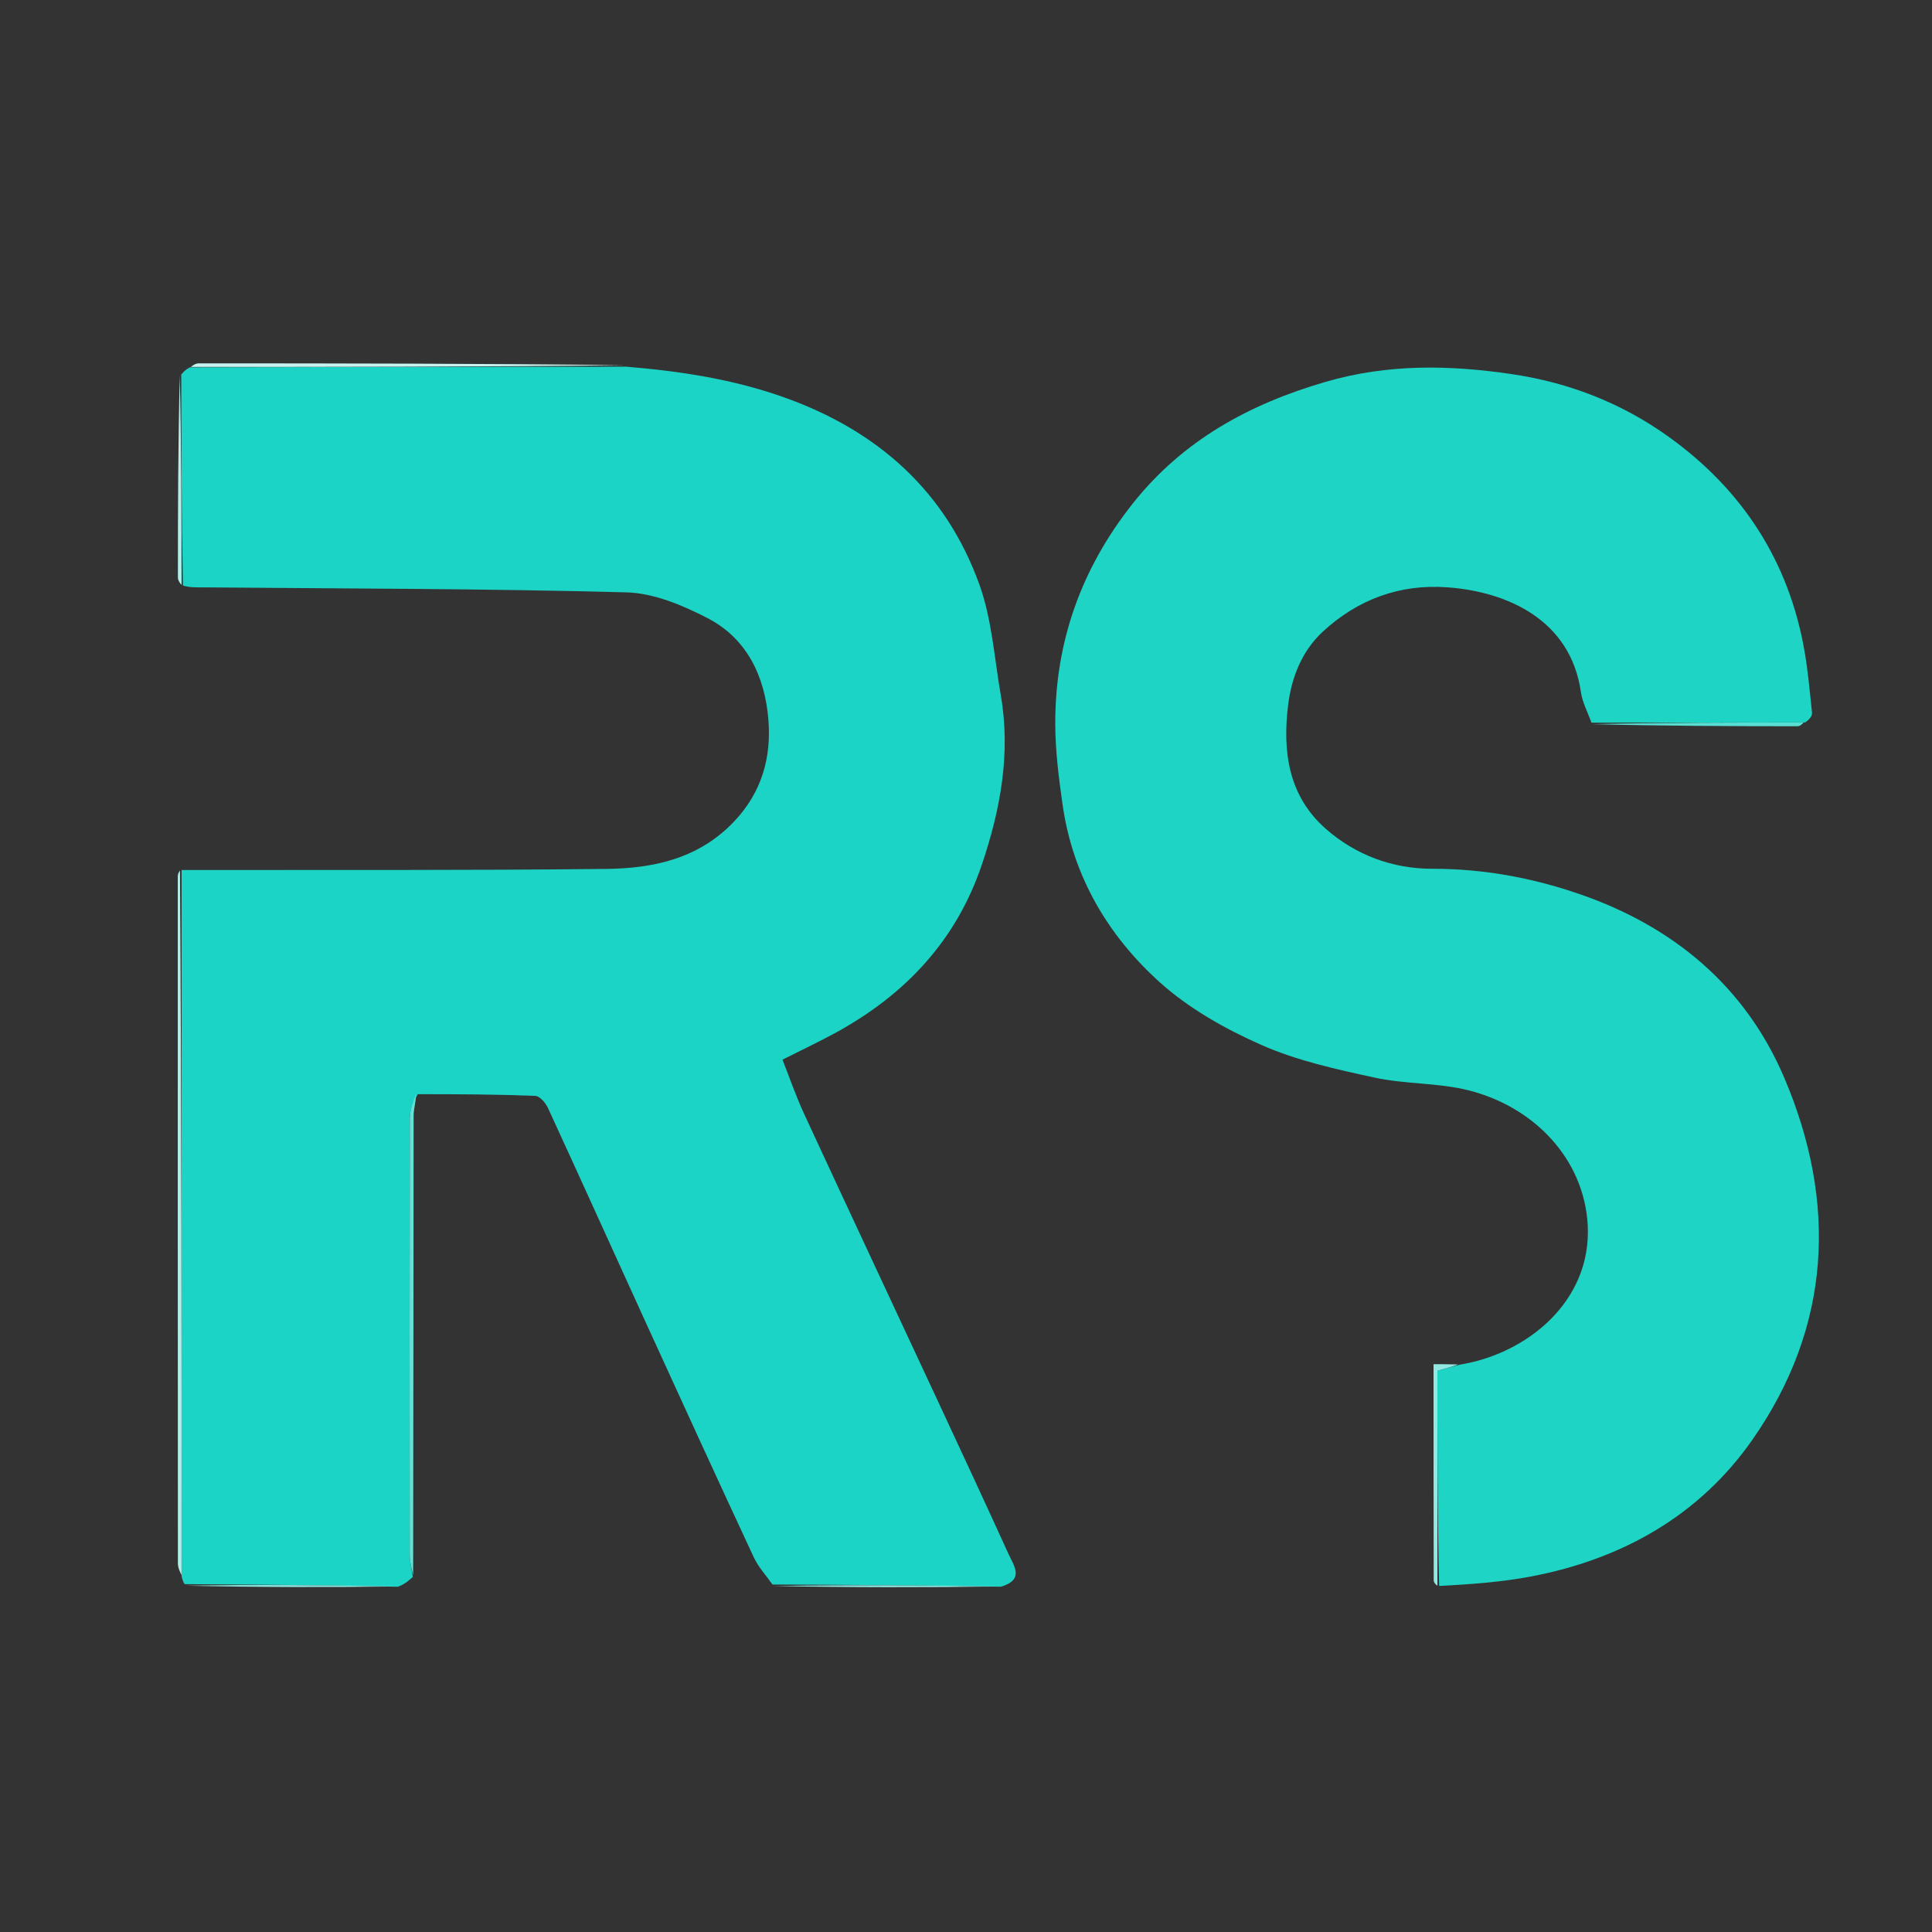 <svg version="1.1" id="Layer_1" xmlns="http://www.w3.org/2000/svg" xmlns:xlink="http://www.w3.org/1999/xlink" x="0px" y="0px"
	 width="100%" viewBox="0 0 500 500" enable-background="new 0 0 500 500" xml:space="preserve">
<rect x="0" y="0" width="500" height="500" fill="#333333" stroke="none"/>
<path fill="#1CD4C5" opacity="1" stroke="none" 
	d="
M46.91,96.937 
	C47.403,96.33 47.896,95.724 49.135,95.066 
	C87.271,94.974 124.659,94.933 162.048,94.892 
	C176.056,96.053 189.851,98.143 203.186,102.928 
	C227.216,111.549 244.757,127.134 253.454,151.25 
	C256.714,160.289 257.33,170.298 258.998,179.891 
	C261.623,194.987 258.92,209.512 254.092,223.804 
	C247.477,243.387 234.355,257.313 216.525,267.134 
	C212.29,269.466 207.901,271.516 202.502,274.241 
	C204.244,278.636 205.942,283.598 208.132,288.333 
	C219.714,313.373 231.433,338.35 243.078,363.361 
	C249.1,376.295 255.113,389.233 261.023,402.219 
	C262.415,405.277 265.198,408.811 259.026,410.645 
	C238.86,410.242 219.389,410.157 199.919,410.073 
	C198.284,407.735 196.263,405.578 195.077,403.032 
	C185.765,383.031 176.587,362.968 167.42,342.9 
	C158.86,324.162 150.397,305.381 141.777,286.671 
	C141.182,285.381 139.668,283.658 138.523,283.613 
	C128.674,283.221 118.81,283.169 108.121,283.175 
	C106.862,285.35 106.062,287.363 106.058,289.378 
	C105.983,327.02 105.99,364.662 106.038,402.304 
	C106.04,404.24 106.562,406.175 106.842,408.111 
	C105.775,409.064 104.707,410.018 102.986,410.648 
	C84.151,410.209 65.971,410.092 47.791,409.975 
	C47.52,409.541 47.248,409.107 46.996,407.912 
	C47.008,346.49 47.002,285.828 46.996,225.166 
	C83.631,225.111 120.27,225.278 156.901,224.875 
	C169.086,224.74 180.778,222.242 189.899,212.695 
	C197.144,205.112 199.67,196.062 198.851,186.165 
	C197.935,175.095 193.358,165.293 183.164,159.999 
	C176.673,156.627 169.185,153.489 162.062,153.299 
	C125.511,152.321 88.932,152.331 52.363,152.008 
	C50.802,151.994 49.241,152.104 47.337,151.537 
	C46.966,132.924 46.938,114.931 46.91,96.937 
z"/>
<path fill="#1DD4C5" opacity="1" stroke="none" 
	d="
M411.864,187.026 
	C410.929,184.387 409.524,181.816 409.134,179.099 
	C406.439,160.323 389.982,153.129 374.612,152 
	C362.185,151.088 351.378,155.155 342.365,163.45 
	C336.963,168.422 334.236,175.303 333.361,182.472 
	C331.901,194.427 333.378,205.91 343.074,214.459 
	C350.877,221.339 360.461,224.844 370.703,224.837 
	C383.842,224.827 396.43,227.137 408.714,231.361 
	C433.038,239.727 451.674,255.247 461.748,278.882 
	C475.512,311.176 473.981,343.284 453.542,372.571 
	C439.817,392.236 419.798,403.519 396.223,407.992 
	C388.536,409.45 380.678,410.007 372.449,410.447 
	C372,391.496 372,373.074 372,354.743 
	C374.289,354.119 376.019,353.648 377.749,353.177 
	C395.222,350.388 411.981,336.72 410.896,317.014 
	C409.964,300.108 397.243,286.5 380.024,282.169 
	C372.168,280.194 363.729,280.614 355.784,278.892 
	C345.842,276.736 335.685,274.515 326.454,270.436 
	C317.062,266.286 307.652,260.986 300.087,254.156 
	C286.66,242.033 277.641,226.695 275.01,208.343 
	C274.011,201.372 273.115,194.312 273.101,187.29 
	C273.059,166.033 279.899,147.057 293.109,130.372 
	C306.08,113.987 323.277,104.574 343.085,98.816 
	C359.102,94.16 374.965,94.42 391.237,96.822 
	C406.196,99.029 419.775,104.365 431.865,113.05 
	C450.882,126.71 462.92,145.148 466.992,168.419 
	C467.92,173.721 468.393,179.106 468.944,184.466 
	C469.026,185.262 468.379,186.132 467.164,186.972 
	C448.127,186.992 429.996,187.009 411.864,187.026 
z"/>
<path fill="#AFF0EB" opacity="1" stroke="none" 
	d="
M46.578,225.29 
	C47.002,285.828 47.008,346.49 46.979,407.625 
	C46.63,406.926 46.04,405.753 46.039,404.58 
	C45.996,345.353 46.003,286.126 46.012,226.9 
	C46.012,226.405 46.109,225.91 46.578,225.29 
z"/>
<path fill="#63E1D7" opacity="1" stroke="none" 
	d="
M106.92,407.637 
	C106.562,406.175 106.04,404.24 106.038,402.304 
	C105.99,364.662 105.983,327.02 106.058,289.378 
	C106.062,287.363 106.862,285.35 107.663,283.222 
	C107.689,285.003 107.046,286.896 107.044,288.791 
	C106.985,328.248 106.999,367.706 106.92,407.637 
z"/>
<path fill="#C7F4F0" opacity="1" stroke="none" 
	d="
M161.838,94.507 
	C124.659,94.933 87.271,94.974 49.413,94.958 
	C49.783,94.6 50.622,94.037 51.462,94.037 
	C88.184,94.035 124.907,94.081 161.838,94.507 
z"/>
<path fill="#90EAE3" opacity="1" stroke="none" 
	d="
M377.32,353.115 
	C376.019,353.648 374.289,354.119 372,354.743 
	C372,373.074 372,391.496 372,410.376 
	C371.667,410.212 371.046,409.59 371.044,408.966 
	C370.993,390.505 371.002,372.043 371.002,353.054 
	C373.065,353.054 374.978,353.054 377.32,353.115 
z"/>
<path fill="#8EE9E2" opacity="1" stroke="none" 
	d="
M200.132,410.458 
	C219.389,410.157 238.86,410.242 258.659,410.581 
	C239.44,410.838 219.892,410.84 200.132,410.458 
z"/>
<path fill="#B0F0EB" opacity="1" stroke="none" 
	d="
M46.523,97.145 
	C46.938,114.931 46.966,132.924 46.993,151.376 
	C46.662,151.051 46.044,150.269 46.044,149.486 
	C46.034,132.108 46.092,114.731 46.523,97.145 
z"/>
<path fill="#57DFD4" opacity="1" stroke="none" 
	d="
M412.085,187.413 
	C429.996,187.009 448.127,186.992 466.747,186.975 
	C466.552,187.315 465.868,187.953 465.184,187.952 
	C447.558,187.942 429.931,187.865 412.085,187.413 
z"/>
<path fill="#8FE9E2" opacity="1" stroke="none" 
	d="
M48.014,410.369 
	C65.971,410.092 84.151,410.209 102.66,410.58 
	C84.738,410.811 66.488,410.787 48.014,410.369 
z"/>
</svg>